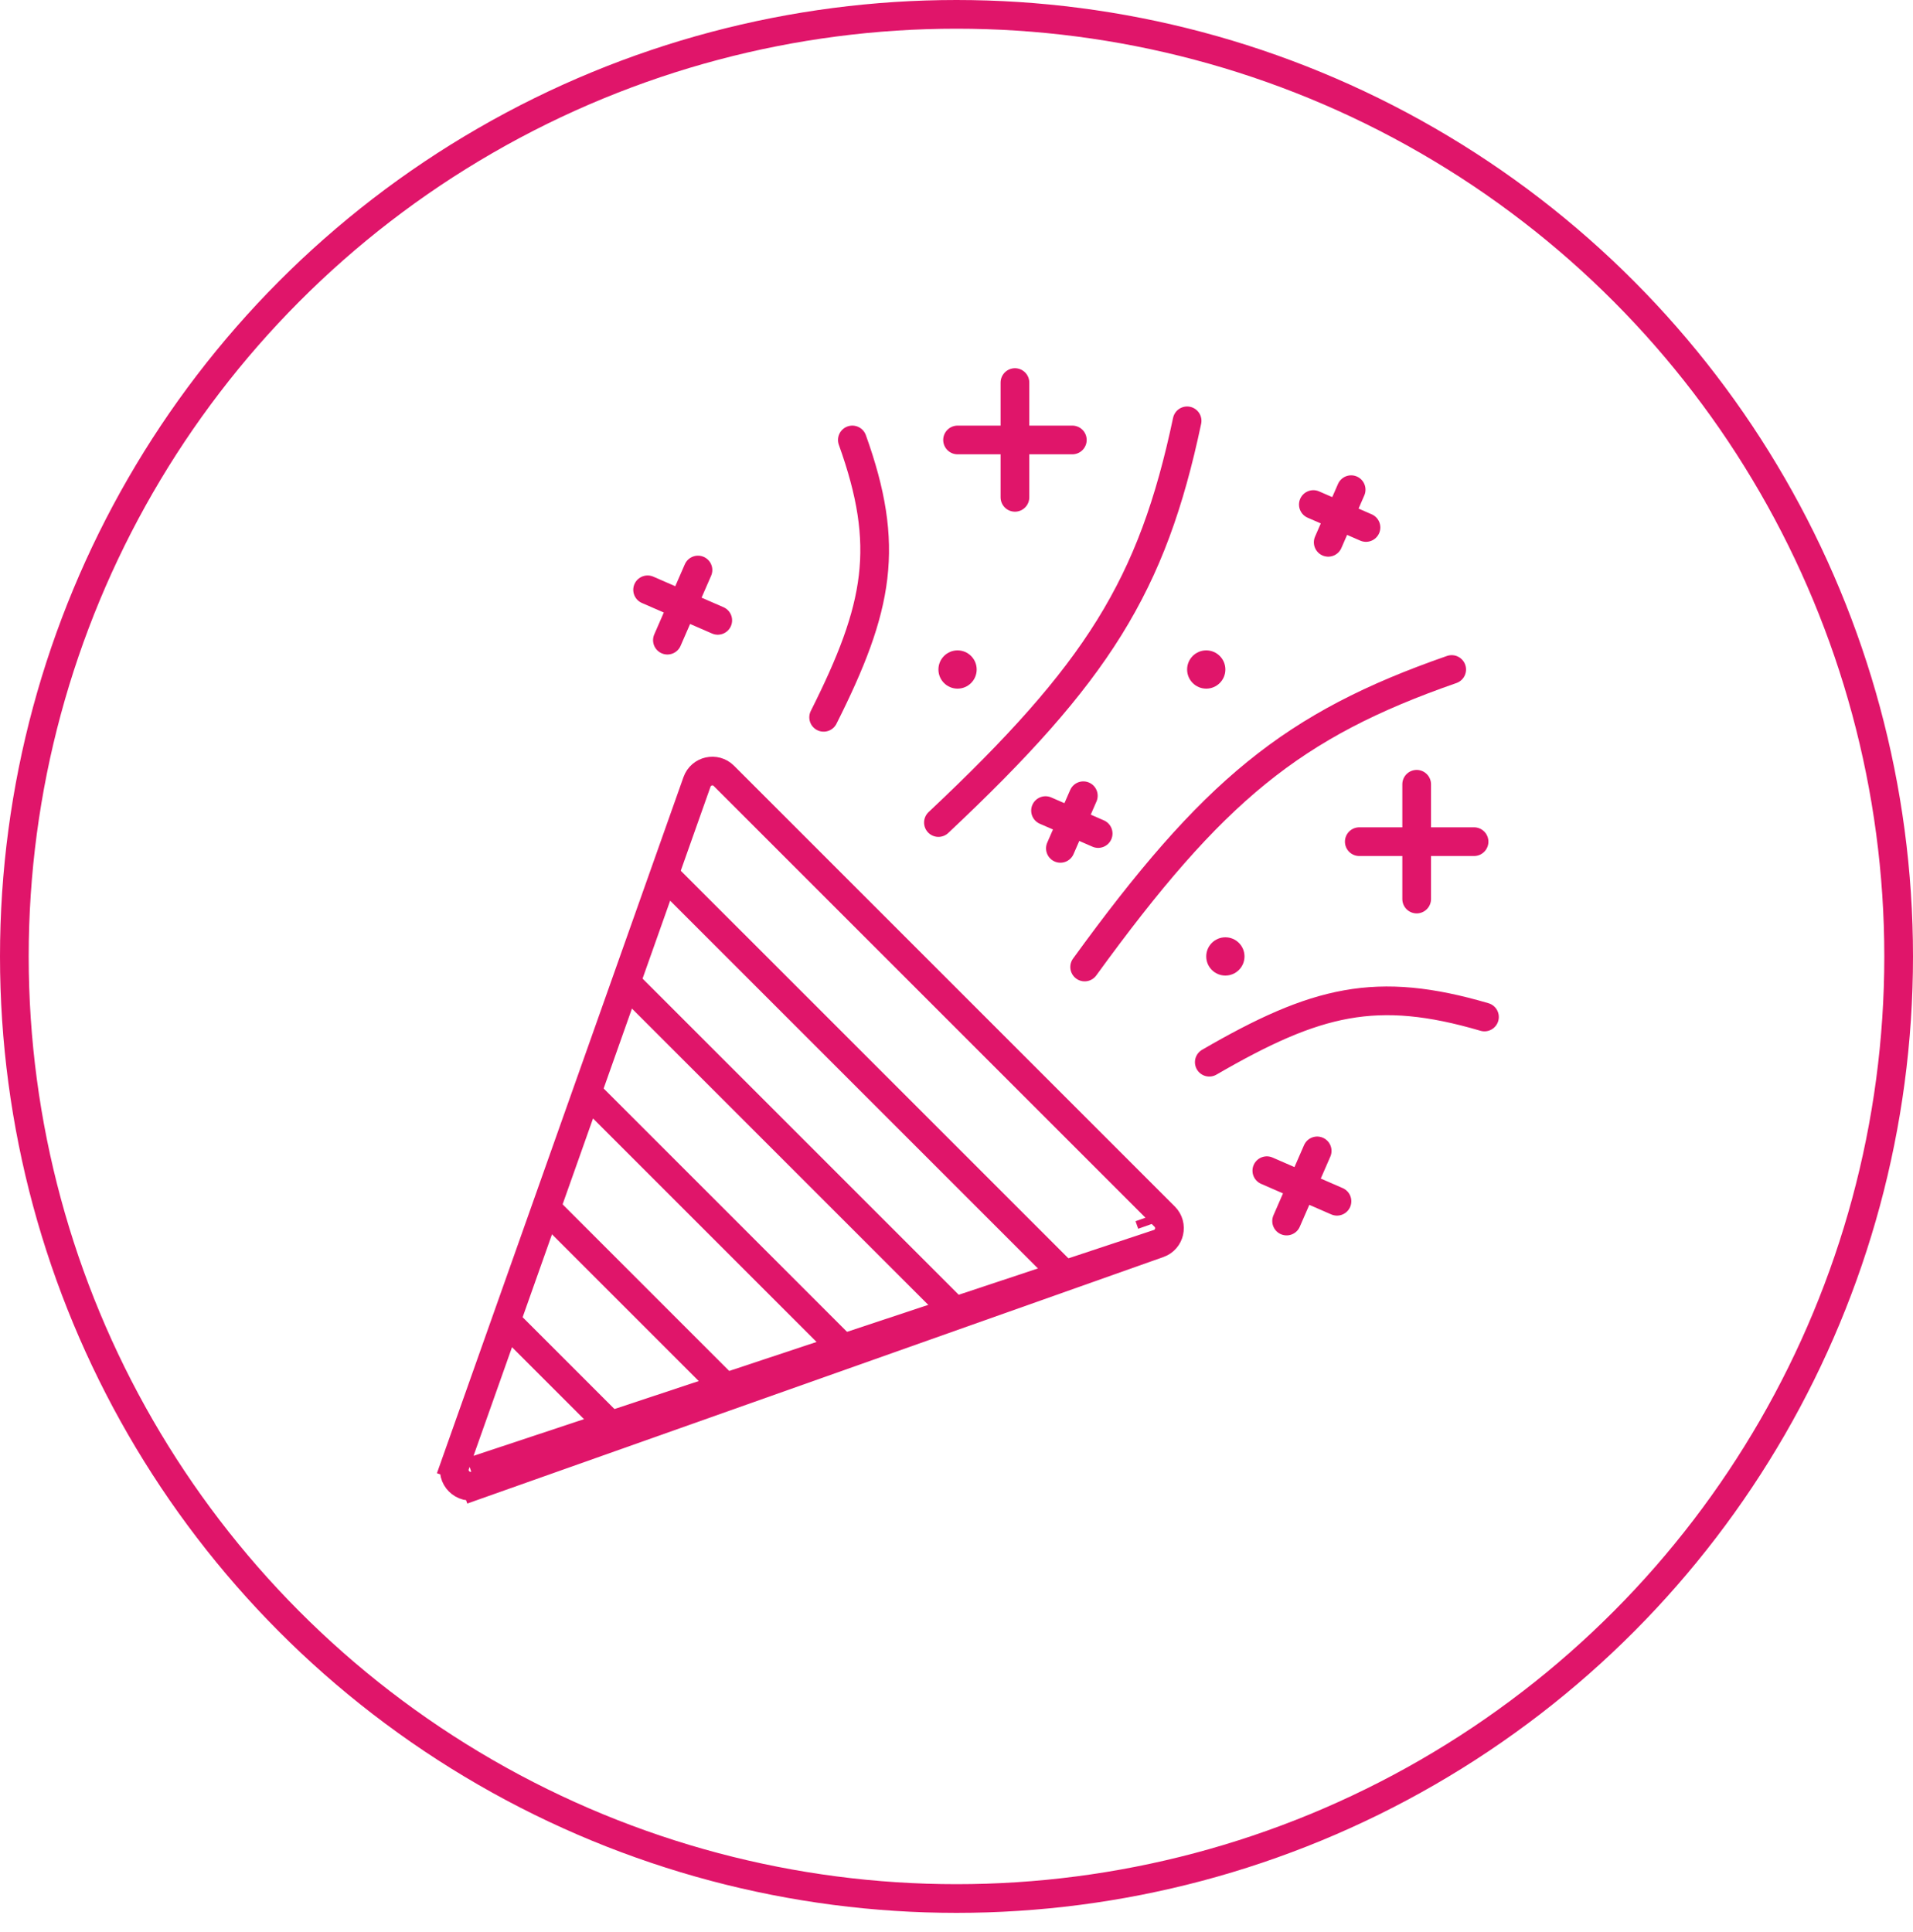 <svg width="100" height="101" viewBox="0 0 100 101" fill="none" xmlns="http://www.w3.org/2000/svg">
<g id="Icon/Party">
<circle id="Ellipse 144" cx="50" cy="50" r="49.25" stroke="#E0156A" stroke-width="1.5"/>
<g id="Group 39474">
<g id="Group 39467">
<path id="Polygon 1" d="M24.633 76.937L24.883 77.644C24.209 77.883 23.559 77.233 23.798 76.559L24.505 76.81L23.798 76.559L36.435 40.876C36.644 40.287 37.396 40.117 37.838 40.559L60.884 63.605C61.325 64.047 61.156 64.799 60.566 65.007M24.633 76.937L60.566 65.007M24.633 76.937L24.883 77.644L60.566 65.007M24.633 76.937L60.566 65.007M60.066 63.593L60.205 63.987L60.066 63.593L60.065 63.593C60.065 63.593 60.065 63.593 60.066 63.593Z" stroke="#E0156A" stroke-width="1.5"/>
<path id="Line 1" d="M55.664 66.658L34.82 45.814" stroke="#E0156A" stroke-width="1.5"/>
<line id="Line 2" x1="32.249" y1="74.851" x2="26.592" y2="69.194" stroke="#E0156A" stroke-width="1.5"/>
<path id="Line 3" d="M38.204 72.816L28.677 63.289" stroke="#E0156A" stroke-width="1.5"/>
<path id="Line 4" d="M44.234 70.643L30.799 57.208" stroke="#E0156A" stroke-width="1.5"/>
<path id="Line 5" d="M49.891 68.522L32.92 51.551" stroke="#E0156A" stroke-width="1.5"/>
</g>
<path id="Vector 1" d="M44.555 23C46.544 28.534 45.959 31.724 43.055 37.5" stroke="#E0156A" stroke-width="1.5" stroke-linecap="round"/>
<path id="Vector 3" d="M77.599 53.166C71.957 51.51 68.807 52.285 63.214 55.529" stroke="#E0156A" stroke-width="1.5" stroke-linecap="round"/>
<path id="Vector 2" d="M49.055 43C57.365 35.185 60.234 30.626 62.055 22" stroke="#E0156A" stroke-width="1.5" stroke-linecap="round"/>
<path id="Vector 4" d="M56.699 50.553C63.4 41.32 67.559 37.897 75.885 35" stroke="#E0156A" stroke-width="1.5" stroke-linecap="round"/>
<g id="Group 39468">
<path id="Vector 5" d="M71.055 44H77.055" stroke="#E0156A" stroke-width="1.5" stroke-linecap="round"/>
<path id="Vector 6" d="M74.055 47V41" stroke="#E0156A" stroke-width="1.5" stroke-linecap="round"/>
</g>
<g id="Group 39470">
<path id="Vector 5_2" d="M66.222 61.201L69.889 62.799" stroke="#E0156A" stroke-width="1.5" stroke-linecap="round"/>
<path id="Vector 6_2" d="M67.256 63.833L68.854 60.166" stroke="#E0156A" stroke-width="1.5" stroke-linecap="round"/>
</g>
<g id="Group 39472">
<path id="Vector 5_3" d="M54.654 42.376L57.405 43.575" stroke="#E0156A" stroke-width="1.5" stroke-linecap="round"/>
<path id="Vector 6_3" d="M55.431 44.35L56.63 41.599" stroke="#E0156A" stroke-width="1.5" stroke-linecap="round"/>
</g>
<g id="Group 39473">
<path id="Vector 5_4" d="M68.654 26.376L71.405 27.575" stroke="#E0156A" stroke-width="1.5" stroke-linecap="round"/>
<path id="Vector 6_4" d="M69.431 28.351L70.63 25.599" stroke="#E0156A" stroke-width="1.5" stroke-linecap="round"/>
</g>
<g id="Group 39471">
<path id="Vector 5_5" d="M33.853 30.834L37.52 32.431" stroke="#E0156A" stroke-width="1.5" stroke-linecap="round"/>
<path id="Vector 6_5" d="M34.888 33.466L36.486 29.799" stroke="#E0156A" stroke-width="1.5" stroke-linecap="round"/>
</g>
<g id="Group 39469">
<path id="Vector 5_6" d="M50.055 23H56.055" stroke="#E0156A" stroke-width="1.5" stroke-linecap="round"/>
<path id="Vector 6_6" d="M53.055 26V20" stroke="#E0156A" stroke-width="1.5" stroke-linecap="round"/>
</g>
<circle id="Ellipse 146" cx="63.055" cy="35" r="1" fill="#E0156A"/>
<circle id="Ellipse 147" cx="50.055" cy="35" r="1" fill="#E0156A"/>
<circle id="Ellipse 148" cx="64.055" cy="50" r="1" fill="#E0156A"/>
</g>
</g>
</svg>
